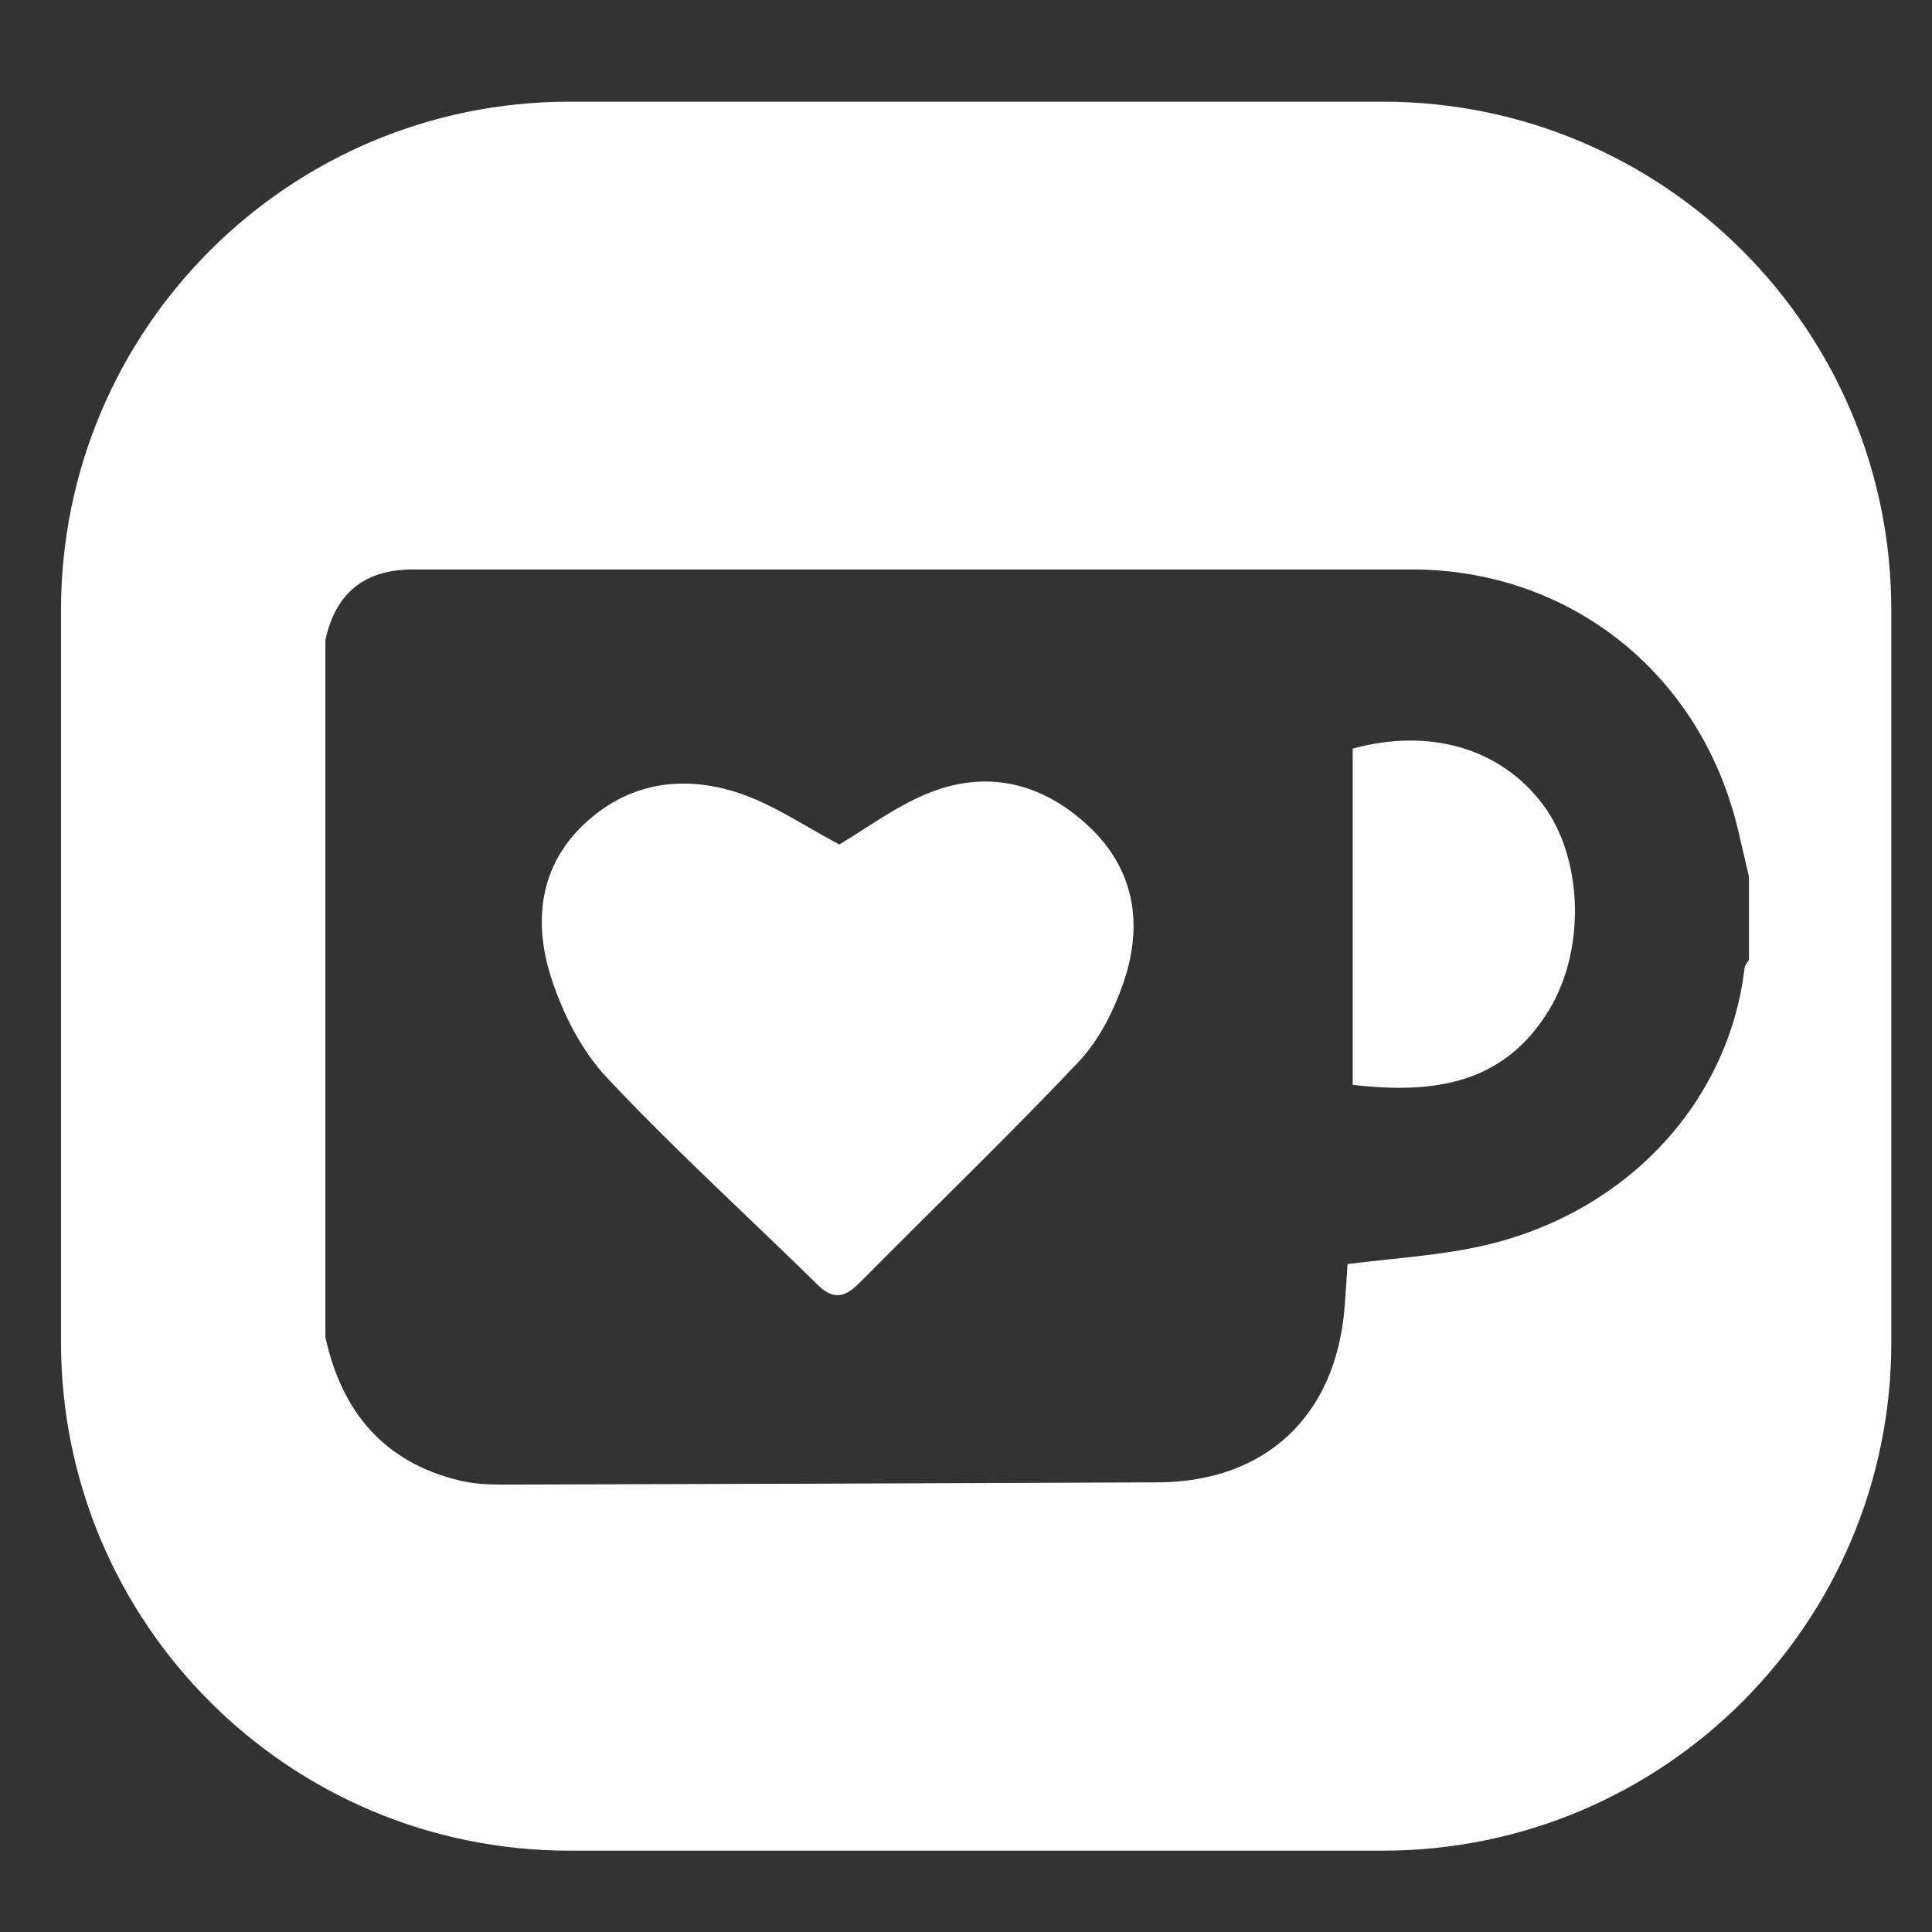 <svg width="95" height="95" viewBox="0 0 95 95" fill="none" xmlns="http://www.w3.org/2000/svg">
<rect x="0" y="0" width="95" height="95" fill="#333333" stroke="none"/>
<path fill-rule="evenodd" clip-rule="evenodd" d="M28 5C14.193 5 3 16.193 3 30V66C3 79.807 14.193 91 28 91H68C81.807 91 93 79.807 93 66V30C93 16.193 81.807 5 68 5H28ZM16 31.475V65.752C16.809 69.441 18.896 71.915 22.611 72.802C23.258 72.956 23.943 73 24.608 73C35.385 72.975 46.162 72.94 56.939 72.89C62.25 72.865 65.7 69.607 66.117 64.268C66.153 63.802 66.184 63.336 66.214 62.885C66.23 62.636 66.246 62.392 66.263 62.155C66.943 62.07 67.613 61.999 68.275 61.929C69.717 61.776 71.12 61.627 72.498 61.347C79.868 59.844 85.017 54.243 85.782 47.593C85.793 47.499 85.855 47.411 85.917 47.323C85.947 47.281 85.976 47.239 86 47.197V43.109C85.826 42.358 85.652 41.606 85.474 40.854C83.676 33.163 77.227 28 69.418 28H20.309C17.932 28 16.496 29.158 16 31.475ZM39.736 40.667C40.242 40.958 40.75 41.251 41.272 41.524L41.275 41.521C41.674 41.285 42.08 41.024 42.495 40.758C43.447 40.146 44.448 39.503 45.528 39.05C48.492 37.804 51.258 38.48 53.567 40.66C55.804 42.773 56.214 45.48 55.247 48.304C54.768 49.7 54.043 51.146 53.047 52.2C50.733 54.649 48.342 57.023 45.951 59.397C44.723 60.617 43.495 61.837 42.276 63.067C41.567 63.784 40.998 63.957 40.198 63.17C39.031 62.021 37.847 60.889 36.663 59.756C34.349 57.541 32.035 55.326 29.844 52.992C28.581 51.649 27.651 49.803 27.085 48.017C26.245 45.37 26.506 42.663 28.65 40.593C30.831 38.487 33.544 38.075 36.309 38.987C37.499 39.38 38.609 40.018 39.736 40.667ZM76.178 49.649C73.963 53.313 70.507 53.806 66.515 53.344V36.811C70.317 35.773 73.795 36.801 75.864 39.556C77.824 42.166 77.995 46.643 76.178 49.649Z" fill="white"/>
</svg>
